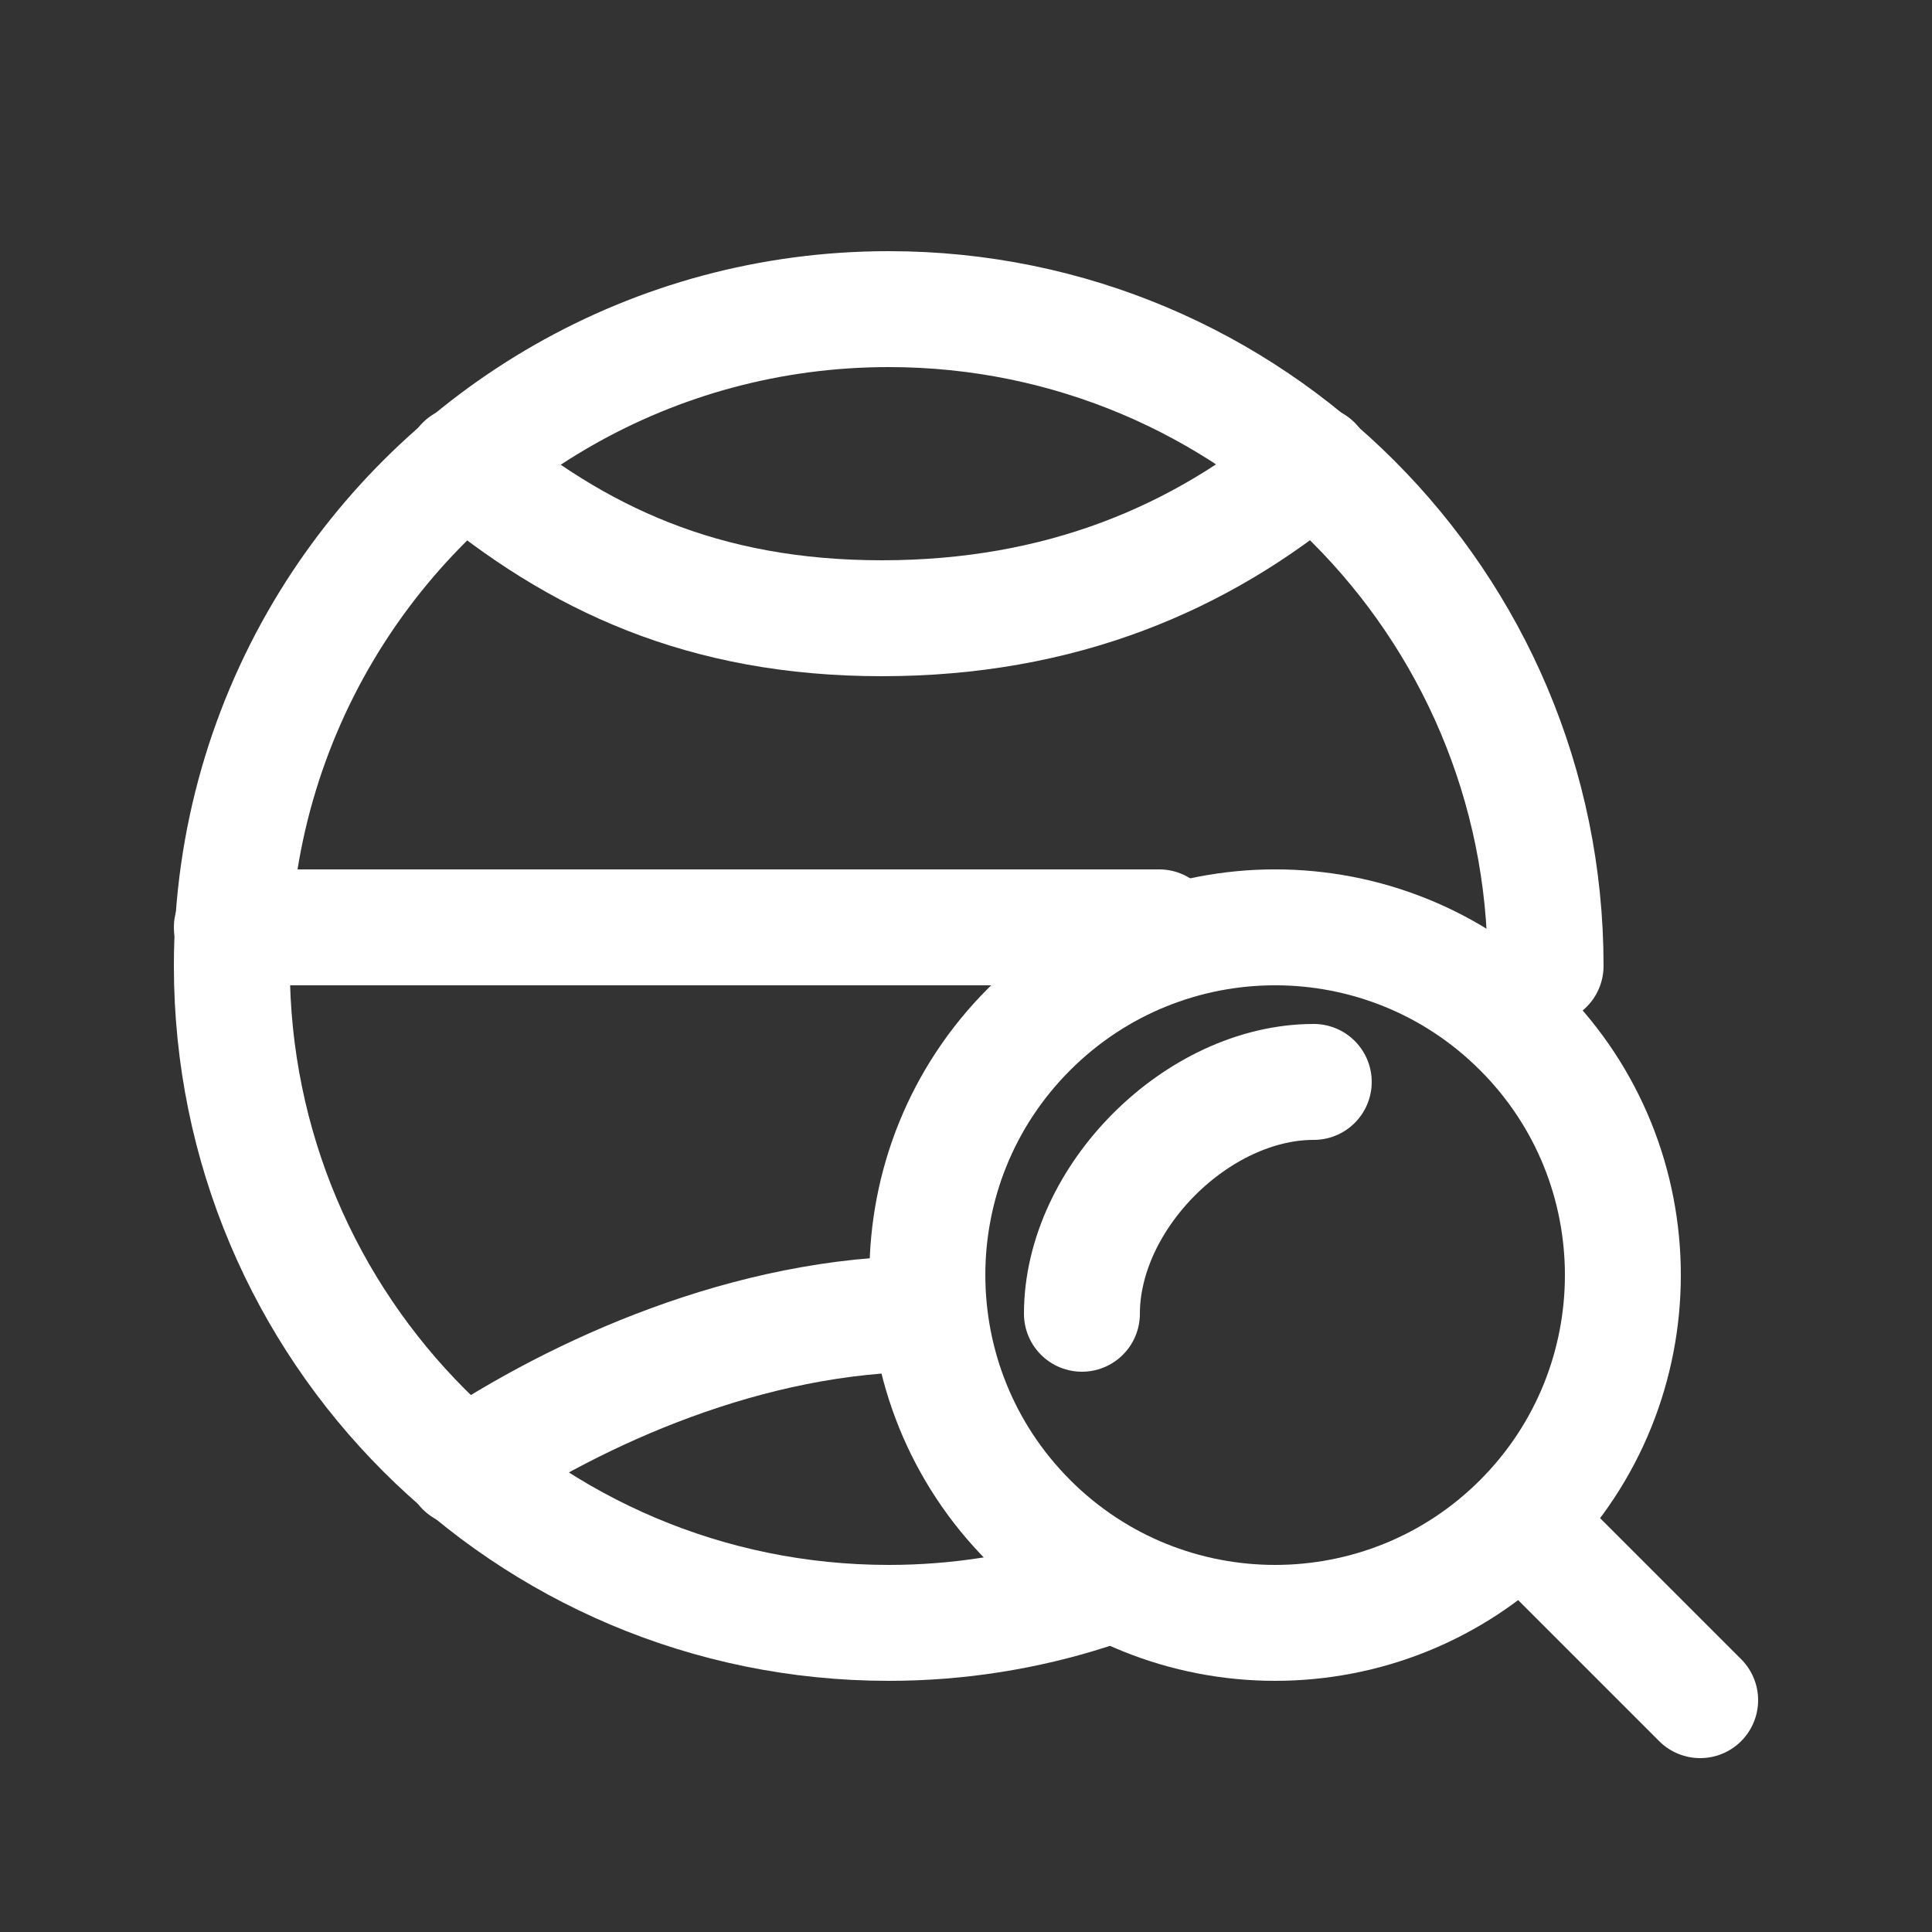 <?xml version="1.0" encoding="UTF-8"?>
<svg width="25px" height="25px" viewBox="0 0 25 25" version="1.1" xmlns="http://www.w3.org/2000/svg" xmlns:xlink="http://www.w3.org/1999/xlink">
    <rect x="0" y="0" width="25" height="25" fill="#333333" stroke="none"/>
    <!-- Generator: sketchtool 46.2 (44496) - http://www.bohemiancoding.com/sketch -->
    <title>35390677-ED32-44EB-9988-DB8F55E83771</title>
    <desc>Created with sketchtool.</desc>
    <defs></defs>
    <g id="Symbols" stroke="none" stroke-width="1" fill="none" fill-rule="evenodd" stroke-linecap="round" stroke-linejoin="round">
        <g id="Side_menu/Icons/Сотрудник_ФНС/Главная" stroke="#FFFFFF" stroke-width="1.5">
            <g id="Главная" transform="translate(3, 4)">
                <path d="M11.094,16.596 C10.276,16.858 9.404,17 8.5,17 C3.805,17 0,13.194 0,8.499 C0,6.867 0.46,5.343 1.256,4.049 C2.752,1.62 5.436,0 8.5,0 C13.194,0 17,3.805 17,8.499" id="Stroke-1"></path>
                <path d="M3,2 C4.46,3.227 6.099,4 8.411,4 C10.724,4 12.54,3.227 14,2" id="Stroke-3"></path>
                <path d="M9,13 C6.687,13 4.46,14.022 3,15" id="Stroke-5"></path>
                <path d="M12,8 L0,8" id="Stroke-7"></path>
                <path d="M16.683,9.319 C18.439,11.074 18.439,13.925 16.682,15.683 C14.926,17.439 12.074,17.439 10.319,15.683 C8.561,13.925 8.561,11.074 10.317,9.319 C12.075,7.56 14.926,7.56 16.683,9.319 Z" id="Stroke-9"></path>
                <path d="M11,13 C11,11.494 12.495,10 14,10" id="Stroke-11"></path>
                <path d="M17,16 L19,18" id="Stroke-15"></path>
            </g>
        </g>
    </g>
</svg>